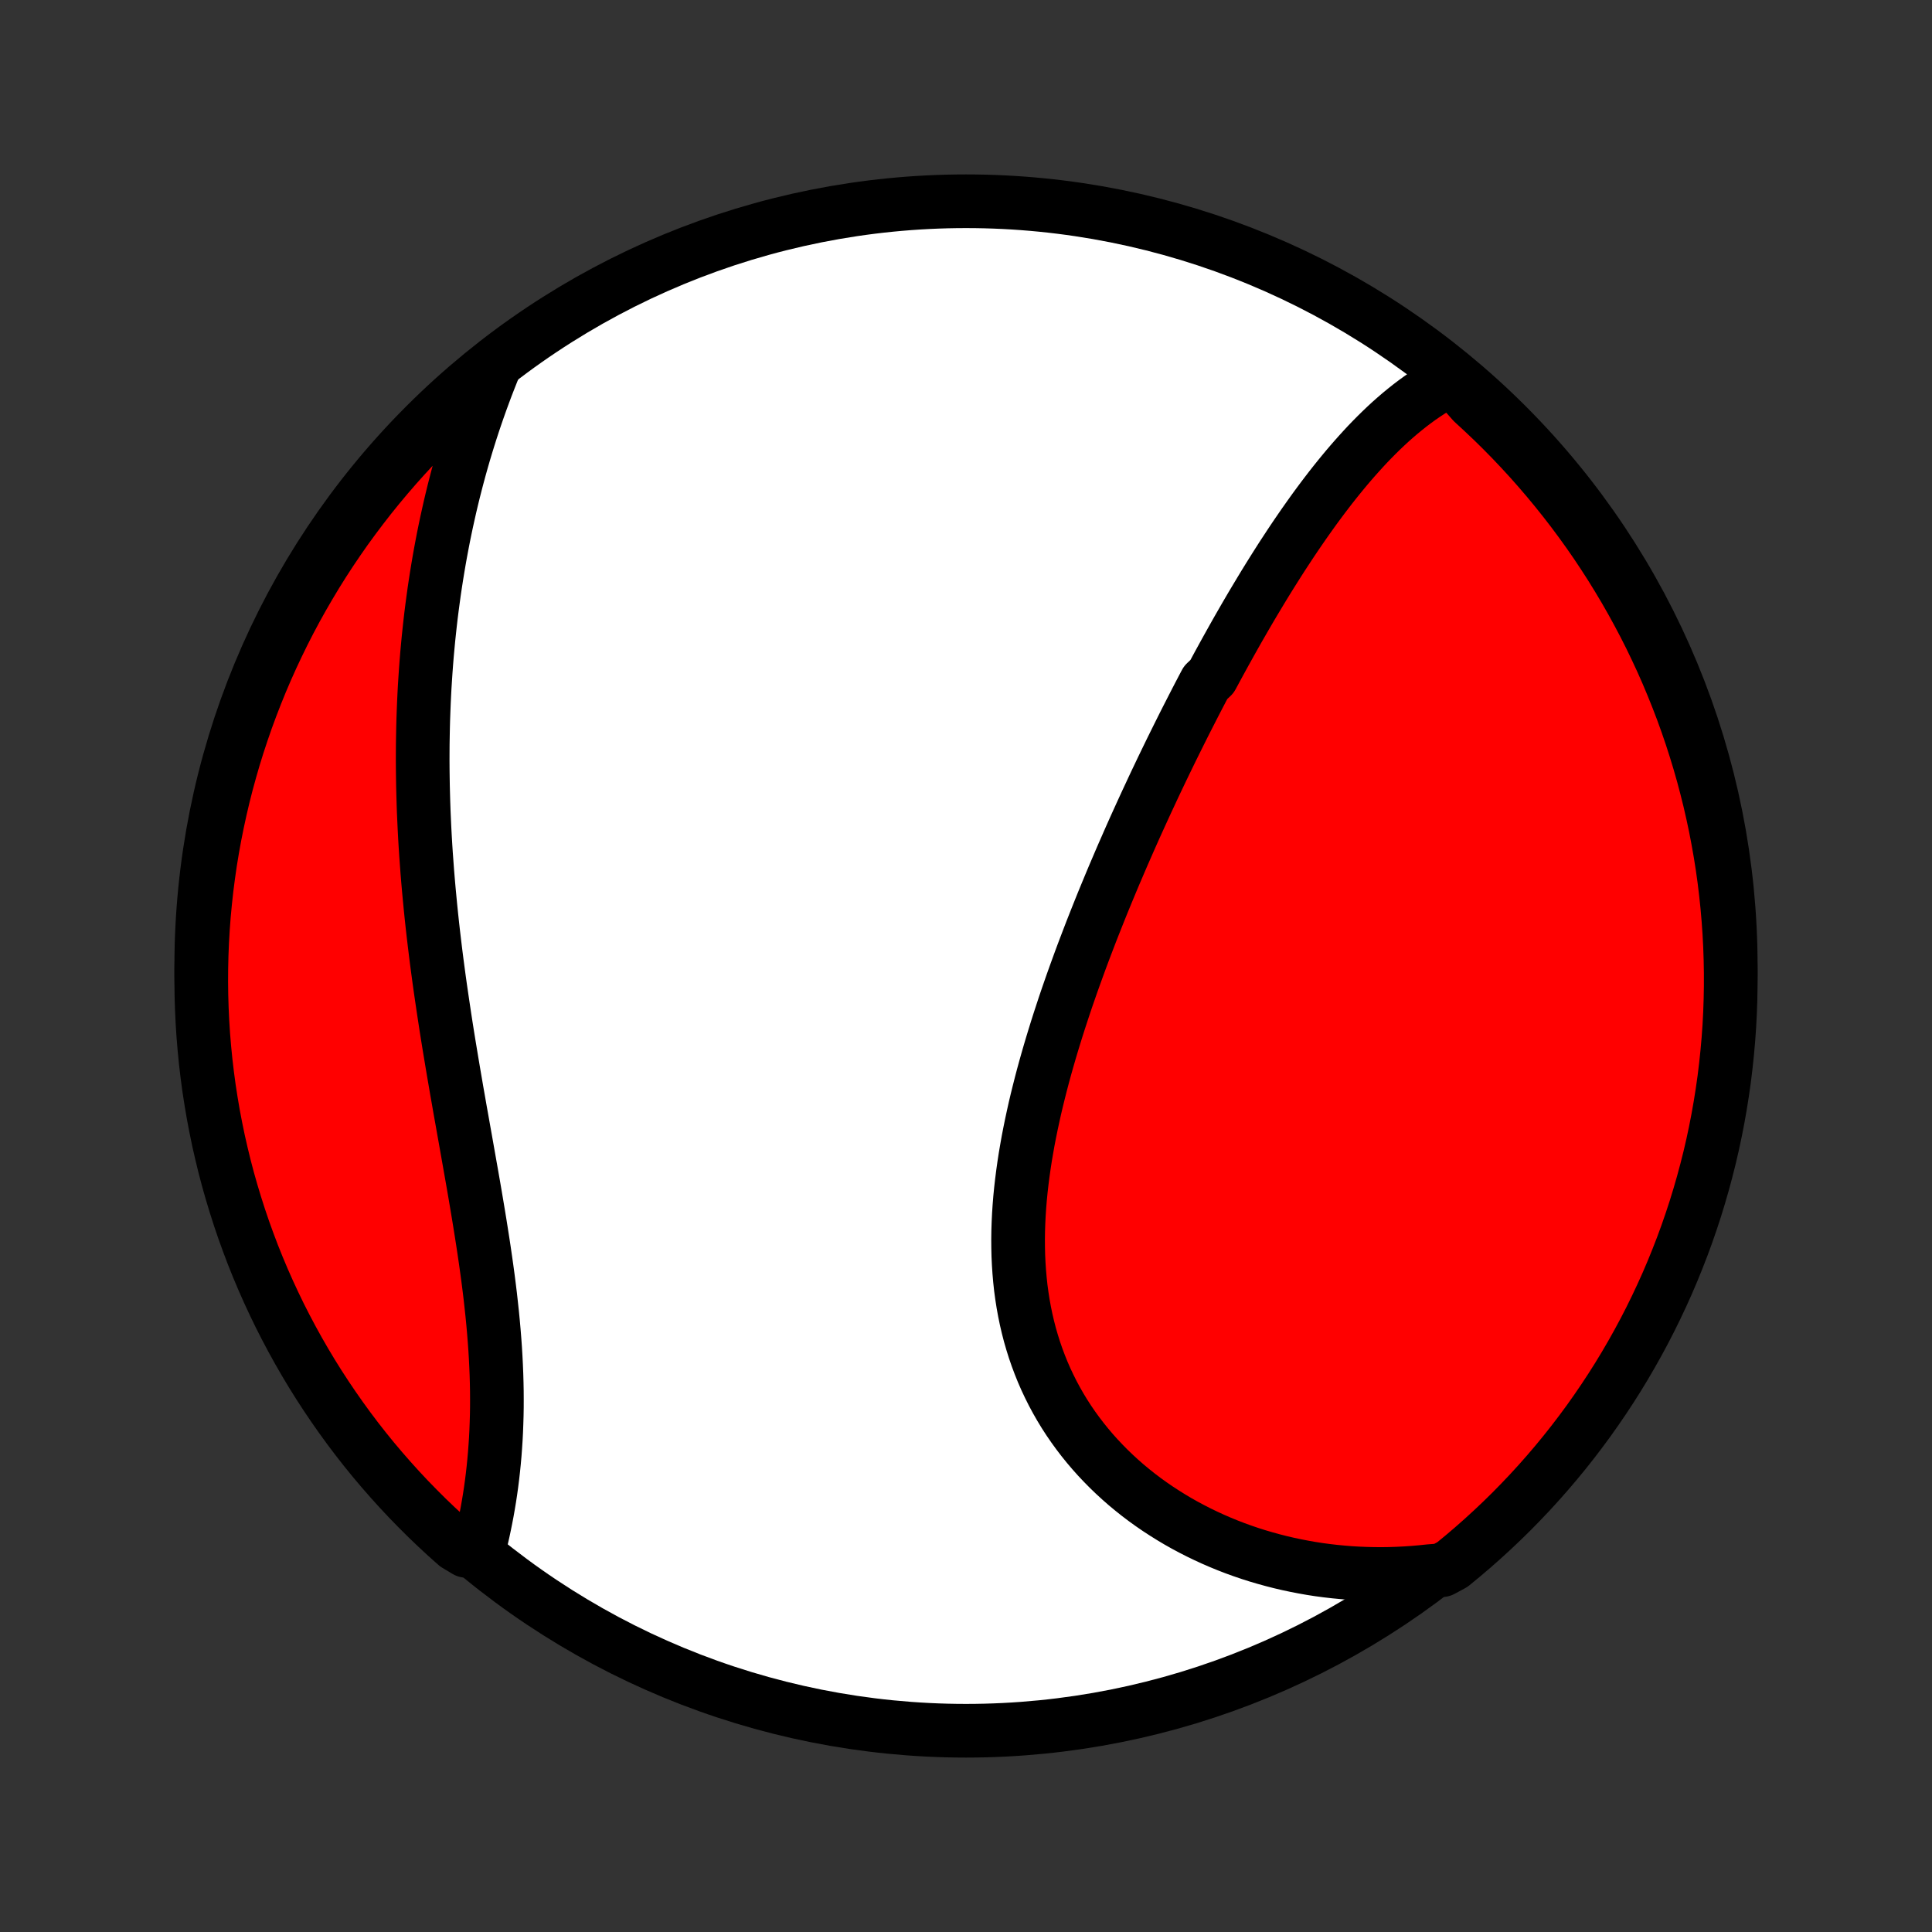<?xml version="1.0" encoding="utf-8" standalone="no"?>
<!DOCTYPE svg PUBLIC "-//W3C//DTD SVG 1.1//EN"
  "http://www.w3.org/Graphics/SVG/1.1/DTD/svg11.dtd">
<!-- Created with matplotlib (http://matplotlib.org/) -->
<svg height="72pt" version="1.1" viewBox="0 0 72 72" width="72pt" xmlns="http://www.w3.org/2000/svg" xmlns:xlink="http://www.w3.org/1999/xlink">
 <rect x="0" y="0" width="72" height="72" fill="#333333" stroke="none"/>
 <defs>
  <style type="text/css">
*{stroke-linecap:butt;stroke-linejoin:round;}
  </style>
 </defs>
 <g id="figure_1">
  <g id="patch_1">
   <path d="
M0 72
L72 72
L72 0
L0 0
z
" style="fill:none;"/>
  </g>
  <g id="axes_1">
   <g id="PatchCollection_1">
    <defs>
     <path d="
M36 -7.5
C43.558 -7.5 50.808 -10.503 56.153 -15.848
C61.497 -21.192 64.5 -28.442 64.5 -36
C64.5 -43.558 61.497 -50.808 56.153 -56.153
C50.808 -61.497 43.558 -64.5 36 -64.5
C28.442 -64.5 21.192 -61.497 15.848 -56.153
C10.503 -50.808 7.5 -43.558 7.5 -36
C7.5 -28.442 10.503 -21.192 15.848 -15.848
C21.192 -10.503 28.442 -7.5 36 -7.5
z
" id="C0_0_a811fe30f3"/>
     <path d="
M54.115 -57.887
L53.905 -57.78
L53.699 -57.666
L53.496 -57.548
L53.297 -57.424
L53.102 -57.295
L52.909 -57.162
L52.72 -57.024
L52.533 -56.882
L52.35 -56.736
L52.169 -56.587
L51.991 -56.434
L51.815 -56.278
L51.642 -56.118
L51.472 -55.956
L51.303 -55.79
L51.137 -55.622
L50.973 -55.452
L50.812 -55.279
L50.652 -55.103
L50.494 -54.926
L50.338 -54.747
L50.183 -54.565
L50.031 -54.382
L49.88 -54.197
L49.73 -54.01
L49.582 -53.822
L49.436 -53.632
L49.291 -53.441
L49.148 -53.249
L49.005 -53.055
L48.864 -52.859
L48.725 -52.663
L48.586 -52.466
L48.449 -52.267
L48.312 -52.067
L48.177 -51.867
L48.043 -51.665
L47.91 -51.462
L47.777 -51.259
L47.646 -51.054
L47.516 -50.849
L47.386 -50.642
L47.257 -50.435
L47.129 -50.227
L47.002 -50.018
L46.876 -49.808
L46.75 -49.598
L46.624 -49.386
L46.5 -49.174
L46.376 -48.961
L46.253 -48.747
L46.13 -48.533
L46.008 -48.317
L45.887 -48.101
L45.766 -47.884
L45.645 -47.666
L45.525 -47.447
L45.405 -47.228
L45.286 -47.007
L45.167 -46.786
L44.931 -46.564
L44.813 -46.341
L44.696 -46.117
L44.579 -45.892
L44.463 -45.666
L44.347 -45.439
L44.231 -45.212
L44.115 -44.983
L44 -44.753
L43.885 -44.522
L43.77 -44.29
L43.655 -44.057
L43.541 -43.823
L43.427 -43.588
L43.313 -43.352
L43.2 -43.115
L43.086 -42.876
L42.973 -42.636
L42.861 -42.395
L42.748 -42.153
L42.636 -41.91
L42.524 -41.665
L42.412 -41.419
L42.3 -41.172
L42.189 -40.923
L42.078 -40.673
L41.968 -40.421
L41.857 -40.169
L41.747 -39.914
L41.638 -39.659
L41.528 -39.402
L41.419 -39.143
L41.311 -38.883
L41.203 -38.622
L41.095 -38.359
L40.988 -38.094
L40.882 -37.828
L40.776 -37.561
L40.67 -37.292
L40.566 -37.021
L40.462 -36.749
L40.358 -36.475
L40.256 -36.2
L40.155 -35.923
L40.054 -35.645
L39.954 -35.365
L39.856 -35.084
L39.758 -34.801
L39.662 -34.517
L39.568 -34.231
L39.474 -33.944
L39.382 -33.655
L39.292 -33.365
L39.203 -33.073
L39.116 -32.78
L39.031 -32.486
L38.948 -32.191
L38.867 -31.894
L38.789 -31.597
L38.713 -31.298
L38.639 -30.998
L38.568 -30.697
L38.501 -30.395
L38.436 -30.093
L38.374 -29.789
L38.315 -29.485
L38.261 -29.18
L38.209 -28.875
L38.162 -28.569
L38.119 -28.263
L38.08 -27.957
L38.045 -27.651
L38.015 -27.344
L37.99 -27.038
L37.97 -26.732
L37.955 -26.426
L37.945 -26.12
L37.941 -25.816
L37.943 -25.512
L37.95 -25.208
L37.964 -24.906
L37.984 -24.605
L38.01 -24.306
L38.042 -24.007
L38.082 -23.711
L38.128 -23.416
L38.181 -23.123
L38.241 -22.832
L38.308 -22.544
L38.382 -22.257
L38.464 -21.974
L38.552 -21.693
L38.648 -21.415
L38.751 -21.14
L38.861 -20.867
L38.978 -20.599
L39.103 -20.334
L39.234 -20.072
L39.373 -19.814
L39.518 -19.56
L39.67 -19.31
L39.829 -19.064
L39.994 -18.823
L40.166 -18.586
L40.344 -18.353
L40.528 -18.125
L40.718 -17.901
L40.914 -17.682
L41.115 -17.469
L41.321 -17.26
L41.533 -17.056
L41.75 -16.857
L41.971 -16.663
L42.198 -16.475
L42.428 -16.292
L42.663 -16.114
L42.902 -15.942
L43.145 -15.775
L43.392 -15.614
L43.642 -15.458
L43.895 -15.307
L44.152 -15.162
L44.412 -15.023
L44.674 -14.889
L44.939 -14.761
L45.207 -14.638
L45.477 -14.521
L45.75 -14.409
L46.024 -14.303
L46.301 -14.203
L46.579 -14.108
L46.859 -14.019
L47.141 -13.936
L47.424 -13.858
L47.709 -13.785
L47.995 -13.718
L48.282 -13.657
L48.57 -13.601
L48.859 -13.55
L49.149 -13.505
L49.44 -13.466
L49.732 -13.432
L50.025 -13.404
L50.318 -13.38
L50.611 -13.363
L50.906 -13.351
L51.2 -13.344
L51.495 -13.342
L51.791 -13.346
L52.087 -13.356
L52.383 -13.371
L52.679 -13.391
L52.975 -13.417
L53.272 -13.448
L53.738 -13.484
L54.125 -13.693
L54.506 -14.006
L54.882 -14.326
L55.251 -14.652
L55.615 -14.985
L55.973 -15.324
L56.325 -15.669
L56.67 -16.021
L57.01 -16.379
L57.343 -16.743
L57.669 -17.112
L57.989 -17.488
L58.302 -17.869
L58.608 -18.255
L58.907 -18.647
L59.2 -19.044
L59.485 -19.447
L59.763 -19.854
L60.034 -20.266
L60.298 -20.683
L60.554 -21.105
L60.803 -21.532
L61.044 -21.962
L61.278 -22.397
L61.504 -22.836
L61.722 -23.28
L61.932 -23.727
L62.135 -24.177
L62.329 -24.632
L62.515 -25.09
L62.694 -25.551
L62.864 -26.015
L63.026 -26.483
L63.18 -26.953
L63.325 -27.426
L63.462 -27.901
L63.591 -28.38
L63.712 -28.86
L63.824 -29.343
L63.927 -29.827
L64.022 -30.314
L64.108 -30.802
L64.186 -31.292
L64.256 -31.783
L64.316 -32.276
L64.368 -32.77
L64.412 -33.264
L64.447 -33.76
L64.473 -34.256
L64.49 -34.753
L64.499 -35.25
L64.499 -35.747
L64.49 -36.245
L64.473 -36.742
L64.447 -37.239
L64.412 -37.736
L64.369 -38.232
L64.317 -38.727
L64.257 -39.222
L64.188 -39.716
L64.11 -40.208
L64.023 -40.7
L63.929 -41.19
L63.825 -41.678
L63.714 -42.164
L63.593 -42.649
L63.465 -43.132
L63.328 -43.612
L63.182 -44.09
L63.029 -44.566
L62.867 -45.039
L62.697 -45.51
L62.518 -45.977
L62.332 -46.441
L62.138 -46.903
L61.936 -47.361
L61.725 -47.815
L61.508 -48.266
L61.282 -48.713
L61.048 -49.156
L60.807 -49.595
L60.559 -50.03
L60.302 -50.461
L60.039 -50.888
L59.768 -51.309
L59.49 -51.727
L59.205 -52.139
L58.912 -52.547
L58.613 -52.949
L58.307 -53.346
L57.994 -53.738
L57.674 -54.125
L57.348 -54.506
L57.015 -54.882
L56.676 -55.251
L56.331 -55.615
L55.979 -55.973
L55.621 -56.325
L55.257 -56.67
L54.888 -57.01
z
" id="C0_1_8496f5d339"/>
     <path d="
M18.464 -58.433
L18.351 -58.156
L18.241 -57.878
L18.133 -57.6
L18.029 -57.322
L17.927 -57.044
L17.828 -56.765
L17.731 -56.485
L17.637 -56.206
L17.546 -55.926
L17.457 -55.645
L17.371 -55.365
L17.287 -55.084
L17.206 -54.802
L17.127 -54.52
L17.051 -54.238
L16.977 -53.955
L16.905 -53.672
L16.836 -53.389
L16.769 -53.105
L16.705 -52.82
L16.642 -52.535
L16.582 -52.25
L16.524 -51.964
L16.469 -51.678
L16.415 -51.39
L16.364 -51.103
L16.315 -50.814
L16.268 -50.526
L16.223 -50.236
L16.18 -49.946
L16.14 -49.655
L16.101 -49.363
L16.064 -49.07
L16.03 -48.777
L15.998 -48.483
L15.967 -48.188
L15.939 -47.892
L15.912 -47.596
L15.888 -47.298
L15.866 -47
L15.846 -46.7
L15.827 -46.4
L15.811 -46.098
L15.797 -45.796
L15.785 -45.492
L15.774 -45.188
L15.766 -44.882
L15.76 -44.575
L15.755 -44.268
L15.753 -43.959
L15.752 -43.648
L15.754 -43.337
L15.758 -43.024
L15.763 -42.71
L15.771 -42.395
L15.78 -42.079
L15.791 -41.761
L15.805 -41.443
L15.82 -41.122
L15.837 -40.801
L15.856 -40.478
L15.877 -40.154
L15.901 -39.829
L15.925 -39.502
L15.952 -39.175
L15.981 -38.845
L16.012 -38.515
L16.044 -38.183
L16.078 -37.85
L16.114 -37.516
L16.152 -37.181
L16.192 -36.844
L16.233 -36.506
L16.276 -36.167
L16.321 -35.827
L16.367 -35.486
L16.415 -35.144
L16.465 -34.801
L16.516 -34.457
L16.568 -34.112
L16.621 -33.766
L16.676 -33.419
L16.732 -33.072
L16.79 -32.723
L16.848 -32.374
L16.907 -32.025
L16.967 -31.675
L17.027 -31.325
L17.089 -30.974
L17.15 -30.624
L17.213 -30.273
L17.275 -29.922
L17.338 -29.57
L17.4 -29.22
L17.462 -28.869
L17.524 -28.518
L17.586 -28.168
L17.647 -27.819
L17.707 -27.47
L17.766 -27.121
L17.824 -26.774
L17.881 -26.427
L17.936 -26.082
L17.99 -25.738
L18.042 -25.395
L18.092 -25.053
L18.14 -24.713
L18.186 -24.374
L18.229 -24.037
L18.27 -23.702
L18.307 -23.369
L18.343 -23.037
L18.375 -22.708
L18.404 -22.381
L18.43 -22.057
L18.453 -21.734
L18.472 -21.415
L18.488 -21.098
L18.501 -20.783
L18.51 -20.471
L18.516 -20.162
L18.518 -19.856
L18.517 -19.553
L18.512 -19.253
L18.503 -18.956
L18.492 -18.663
L18.477 -18.372
L18.458 -18.085
L18.437 -17.801
L18.412 -17.521
L18.384 -17.244
L18.353 -16.971
L18.319 -16.701
L18.282 -16.435
L18.242 -16.172
L18.199 -15.913
L18.154 -15.658
L18.106 -15.406
L18.056 -15.159
L18.004 -14.915
L17.949 -14.674
L17.892 -14.438
L17.373 -14.205
L16.999 -14.43
L16.631 -14.758
L16.269 -15.093
L15.913 -15.434
L15.564 -15.782
L15.22 -16.135
L14.883 -16.495
L14.552 -16.861
L14.228 -17.232
L13.91 -17.609
L13.599 -17.992
L13.295 -18.38
L12.998 -18.774
L12.708 -19.173
L12.425 -19.577
L12.149 -19.986
L11.88 -20.4
L11.619 -20.818
L11.365 -21.242
L11.119 -21.669
L10.88 -22.102
L10.649 -22.538
L10.425 -22.978
L10.21 -23.423
L10.002 -23.871
L9.802 -24.323
L9.61 -24.779
L9.426 -25.237
L9.251 -25.7
L9.083 -26.165
L8.924 -26.633
L8.773 -27.105
L8.63 -27.578
L8.495 -28.055
L8.369 -28.534
L8.252 -29.015
L8.142 -29.498
L8.042 -29.983
L7.949 -30.471
L7.866 -30.959
L7.79 -31.45
L7.724 -31.941
L7.666 -32.434
L7.617 -32.928
L7.576 -33.423
L7.544 -33.919
L7.521 -34.415
L7.506 -34.912
L7.5 -35.41
L7.503 -35.907
L7.514 -36.404
L7.534 -36.902
L7.563 -37.399
L7.6 -37.895
L7.647 -38.391
L7.701 -38.886
L7.765 -39.381
L7.836 -39.874
L7.917 -40.366
L8.006 -40.857
L8.104 -41.347
L8.21 -41.834
L8.324 -42.32
L8.447 -42.804
L8.579 -43.286
L8.718 -43.766
L8.866 -44.243
L9.023 -44.718
L9.187 -45.191
L9.36 -45.66
L9.541 -46.127
L9.729 -46.59
L9.926 -47.05
L10.131 -47.507
L10.344 -47.96
L10.564 -48.41
L10.792 -48.856
L11.028 -49.298
L11.272 -49.736
L11.523 -50.169
L11.781 -50.599
L12.047 -51.024
L12.32 -51.444
L12.601 -51.86
L12.888 -52.271
L13.183 -52.676
L13.485 -53.077
L13.793 -53.473
L14.108 -53.863
L14.43 -54.248
L14.758 -54.627
L15.093 -55.001
L15.434 -55.369
L15.782 -55.731
L16.135 -56.087
L16.495 -56.436
L16.861 -56.78
L17.232 -57.117
L17.609 -57.448
L17.992 -57.772
z
" id="C0_2_1fdb864842"/>
    </defs>
    <g clip-path="url(#p1bffca34e9)">
     <use style="fill:#ffffff;stroke:#000000;stroke-width:2.0;" x="0.0" xlink:href="#C0_0_a811fe30f3" y="72.0"/>
    </g>
    <g clip-path="url(#p1bffca34e9)">
     <use style="fill:#ff0000;stroke:#000000;stroke-width:2.0;" x="0.0" xlink:href="#C0_1_8496f5d339" y="72.0"/>
    </g>
    <g clip-path="url(#p1bffca34e9)">
     <use style="fill:#ff0000;stroke:#000000;stroke-width:2.0;" x="0.0" xlink:href="#C0_2_1fdb864842" y="72.0"/>
    </g>
   </g>
  </g>
 </g>
 <defs>
  <clipPath id="p1bffca34e9">
   <rect height="72.0" width="72.0" x="0.0" y="0.0"/>
  </clipPath>
 </defs>
</svg>
